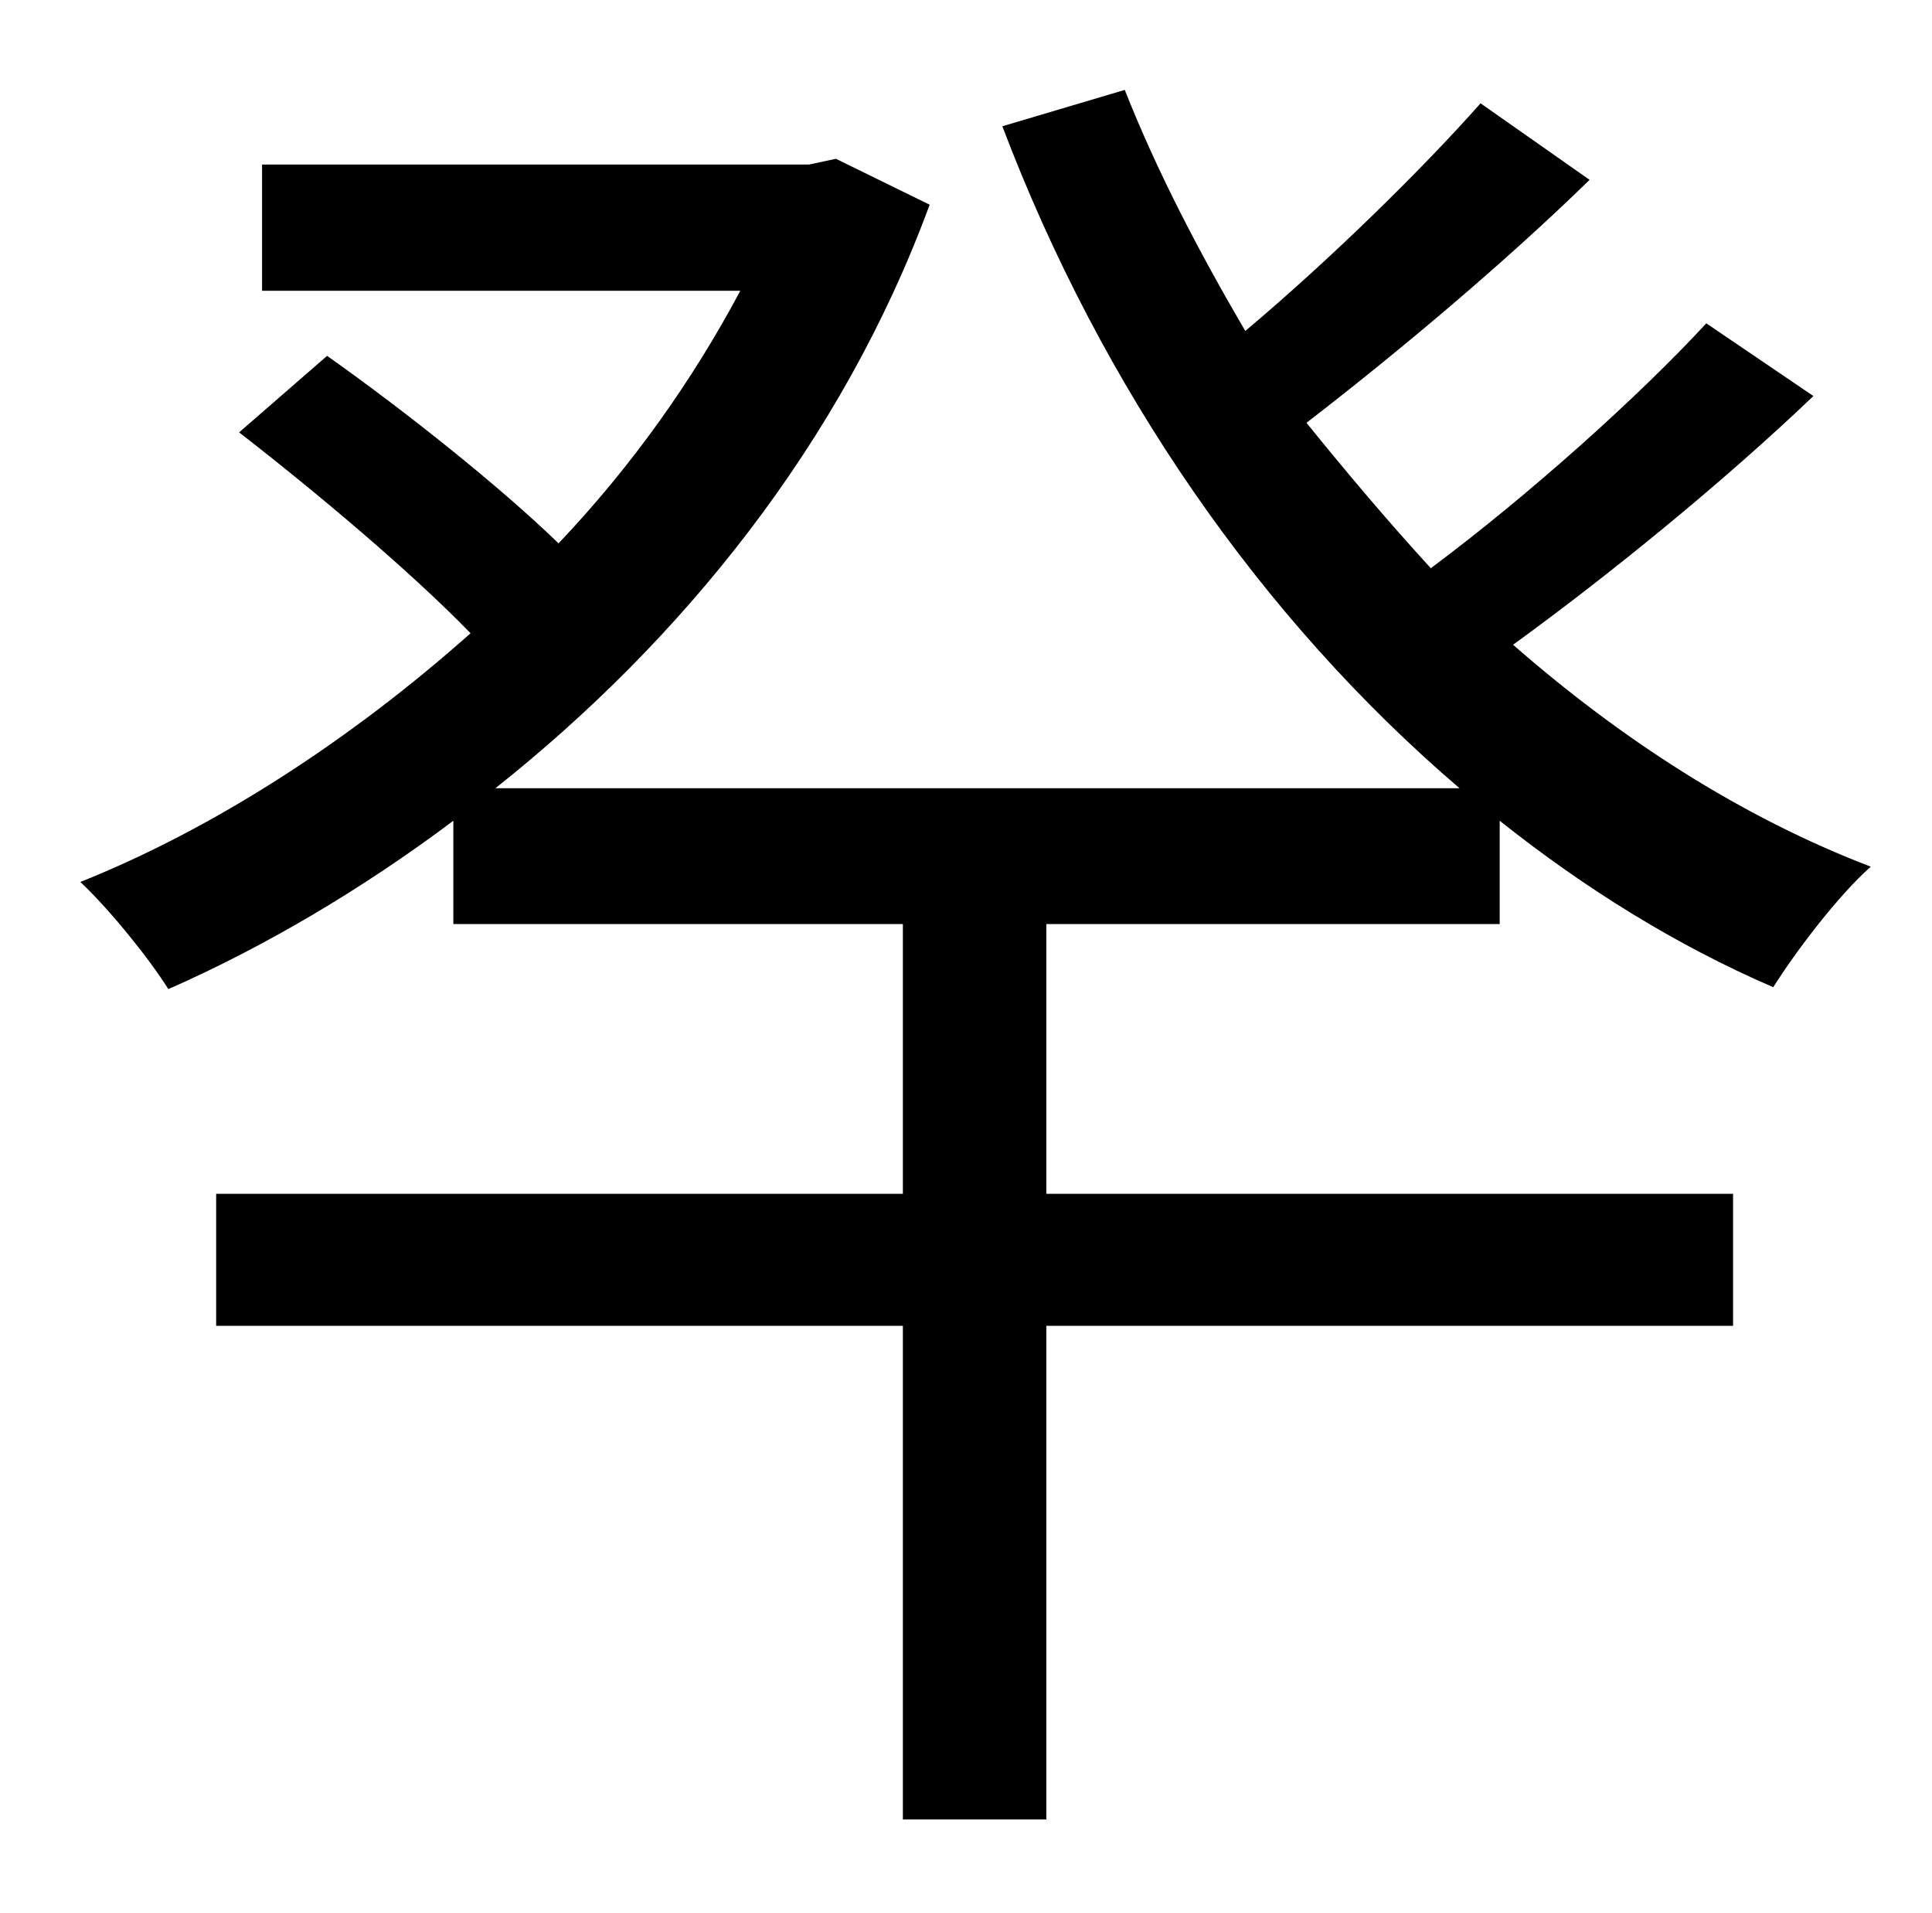<?xml version="1.0" standalone="no"?>
<!DOCTYPE svg PUBLIC "-//W3C//DTD SVG 1.1//EN" "http://www.w3.org/Graphics/SVG/1.1/DTD/svg11.dtd" >
<svg xmlns="http://www.w3.org/2000/svg" xmlns:xlink="http://www.w3.org/1999/xlink" version="1.1" viewBox="-10 0 1010 1000">
   <path fill="currentColor"
d="M882 169l56 38c-46 44 -106 93 -157 130c56 49 119 90 187 116c-17 15 -39 44 -51 63c-51 -22 -99 -52 -143 -87v54h-237v141h359v69h-359v258h-75v-258h-359v-69h359v-141h-235v-54c-48 36 -99 66 -149 88c-10 -16 -31 -42 -46 -56c70 -28 141 -74 204 -130
c-31 -32 -81 -74 -121 -105l46 -40c41 29 90 68 121 98c38 -40 70 -85 95 -132h-250v-66h286l14 -3l49 24c-46 125 -130 228 -227 305h504c-104 -89 -187 -209 -239 -346l64 -19c17 43 39 85 63 126c44 -37 92 -84 123 -119l57 40c-44 43 -100 90 -148 127
c21 26 43 52 65 76c51 -38 109 -90 144 -128z" />
</svg>
